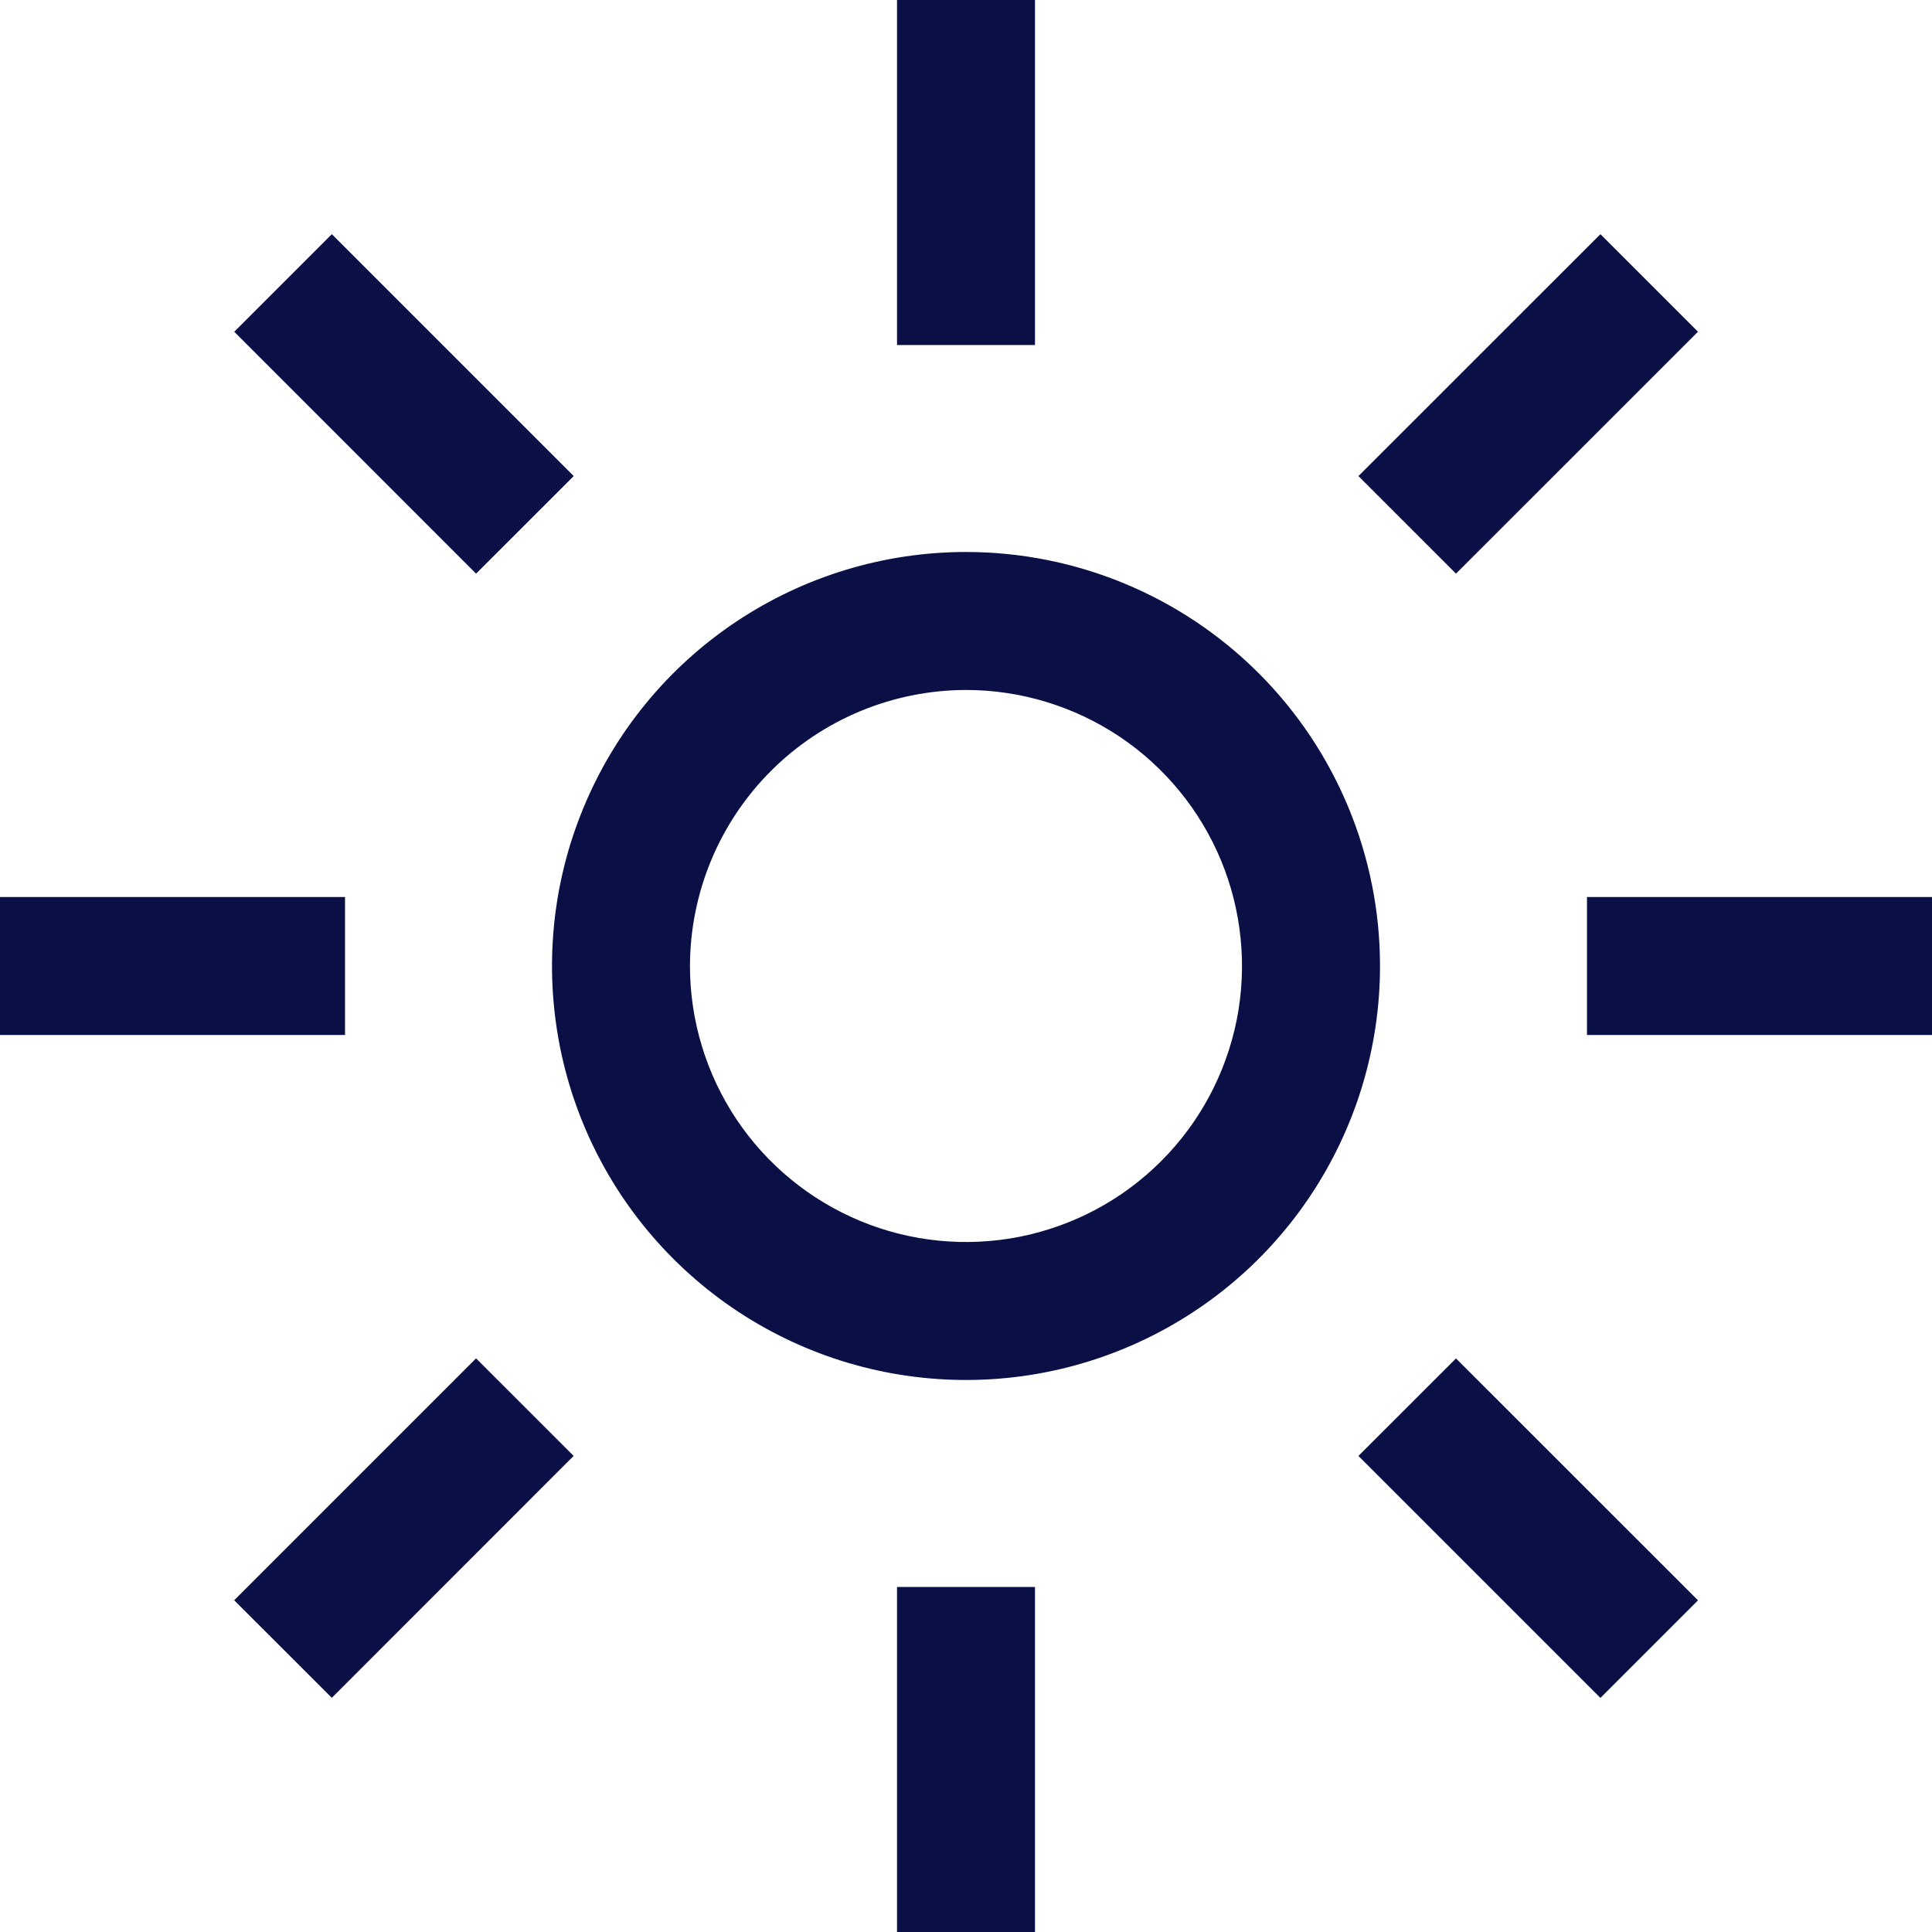 <svg width="24" height="24" viewBox="0 0 24 24" fill="none" xmlns="http://www.w3.org/2000/svg">
<path d="M11.143 0H12.857V4.286H11.143V0ZM16.875 5.914L19.881 2.909L21.093 4.121L18.087 7.126L16.875 5.914ZM19.714 11.143H24V12.857H19.714V11.143ZM16.875 18.086L18.087 16.875L21.093 19.88L19.881 21.092L16.875 18.086ZM11.143 19.714H12.857V24H11.143V19.714ZM2.909 19.879L5.914 16.874L7.126 18.086L4.122 21.091L2.909 19.879ZM0 11.143H4.286V12.857H0V11.143ZM2.91 4.121L4.122 2.909L7.127 5.914L5.914 7.126L2.91 4.121ZM12 8.571C12.678 8.571 13.341 8.773 13.905 9.149C14.469 9.526 14.908 10.062 15.168 10.688C15.427 11.314 15.495 12.004 15.363 12.669C15.23 13.334 14.904 13.945 14.424 14.424C13.945 14.904 13.334 15.23 12.669 15.363C12.004 15.495 11.314 15.427 10.688 15.168C10.062 14.908 9.526 14.469 9.149 13.905C8.773 13.341 8.571 12.678 8.571 12C8.573 11.091 8.934 10.22 9.577 9.577C10.22 8.934 11.091 8.573 12 8.571ZM12 6.857C10.983 6.857 9.989 7.159 9.143 7.724C8.297 8.289 7.638 9.092 7.249 10.032C6.859 10.972 6.758 12.006 6.956 13.003C7.154 14.001 7.644 14.917 8.363 15.636C9.083 16.356 9.999 16.846 10.997 17.044C11.994 17.242 13.028 17.141 13.968 16.751C14.908 16.362 15.711 15.703 16.276 14.857C16.841 14.011 17.143 13.017 17.143 12C17.143 10.636 16.601 9.328 15.636 8.363C14.672 7.399 13.364 6.857 12 6.857Z" fill="#0A1045"/>
</svg>
